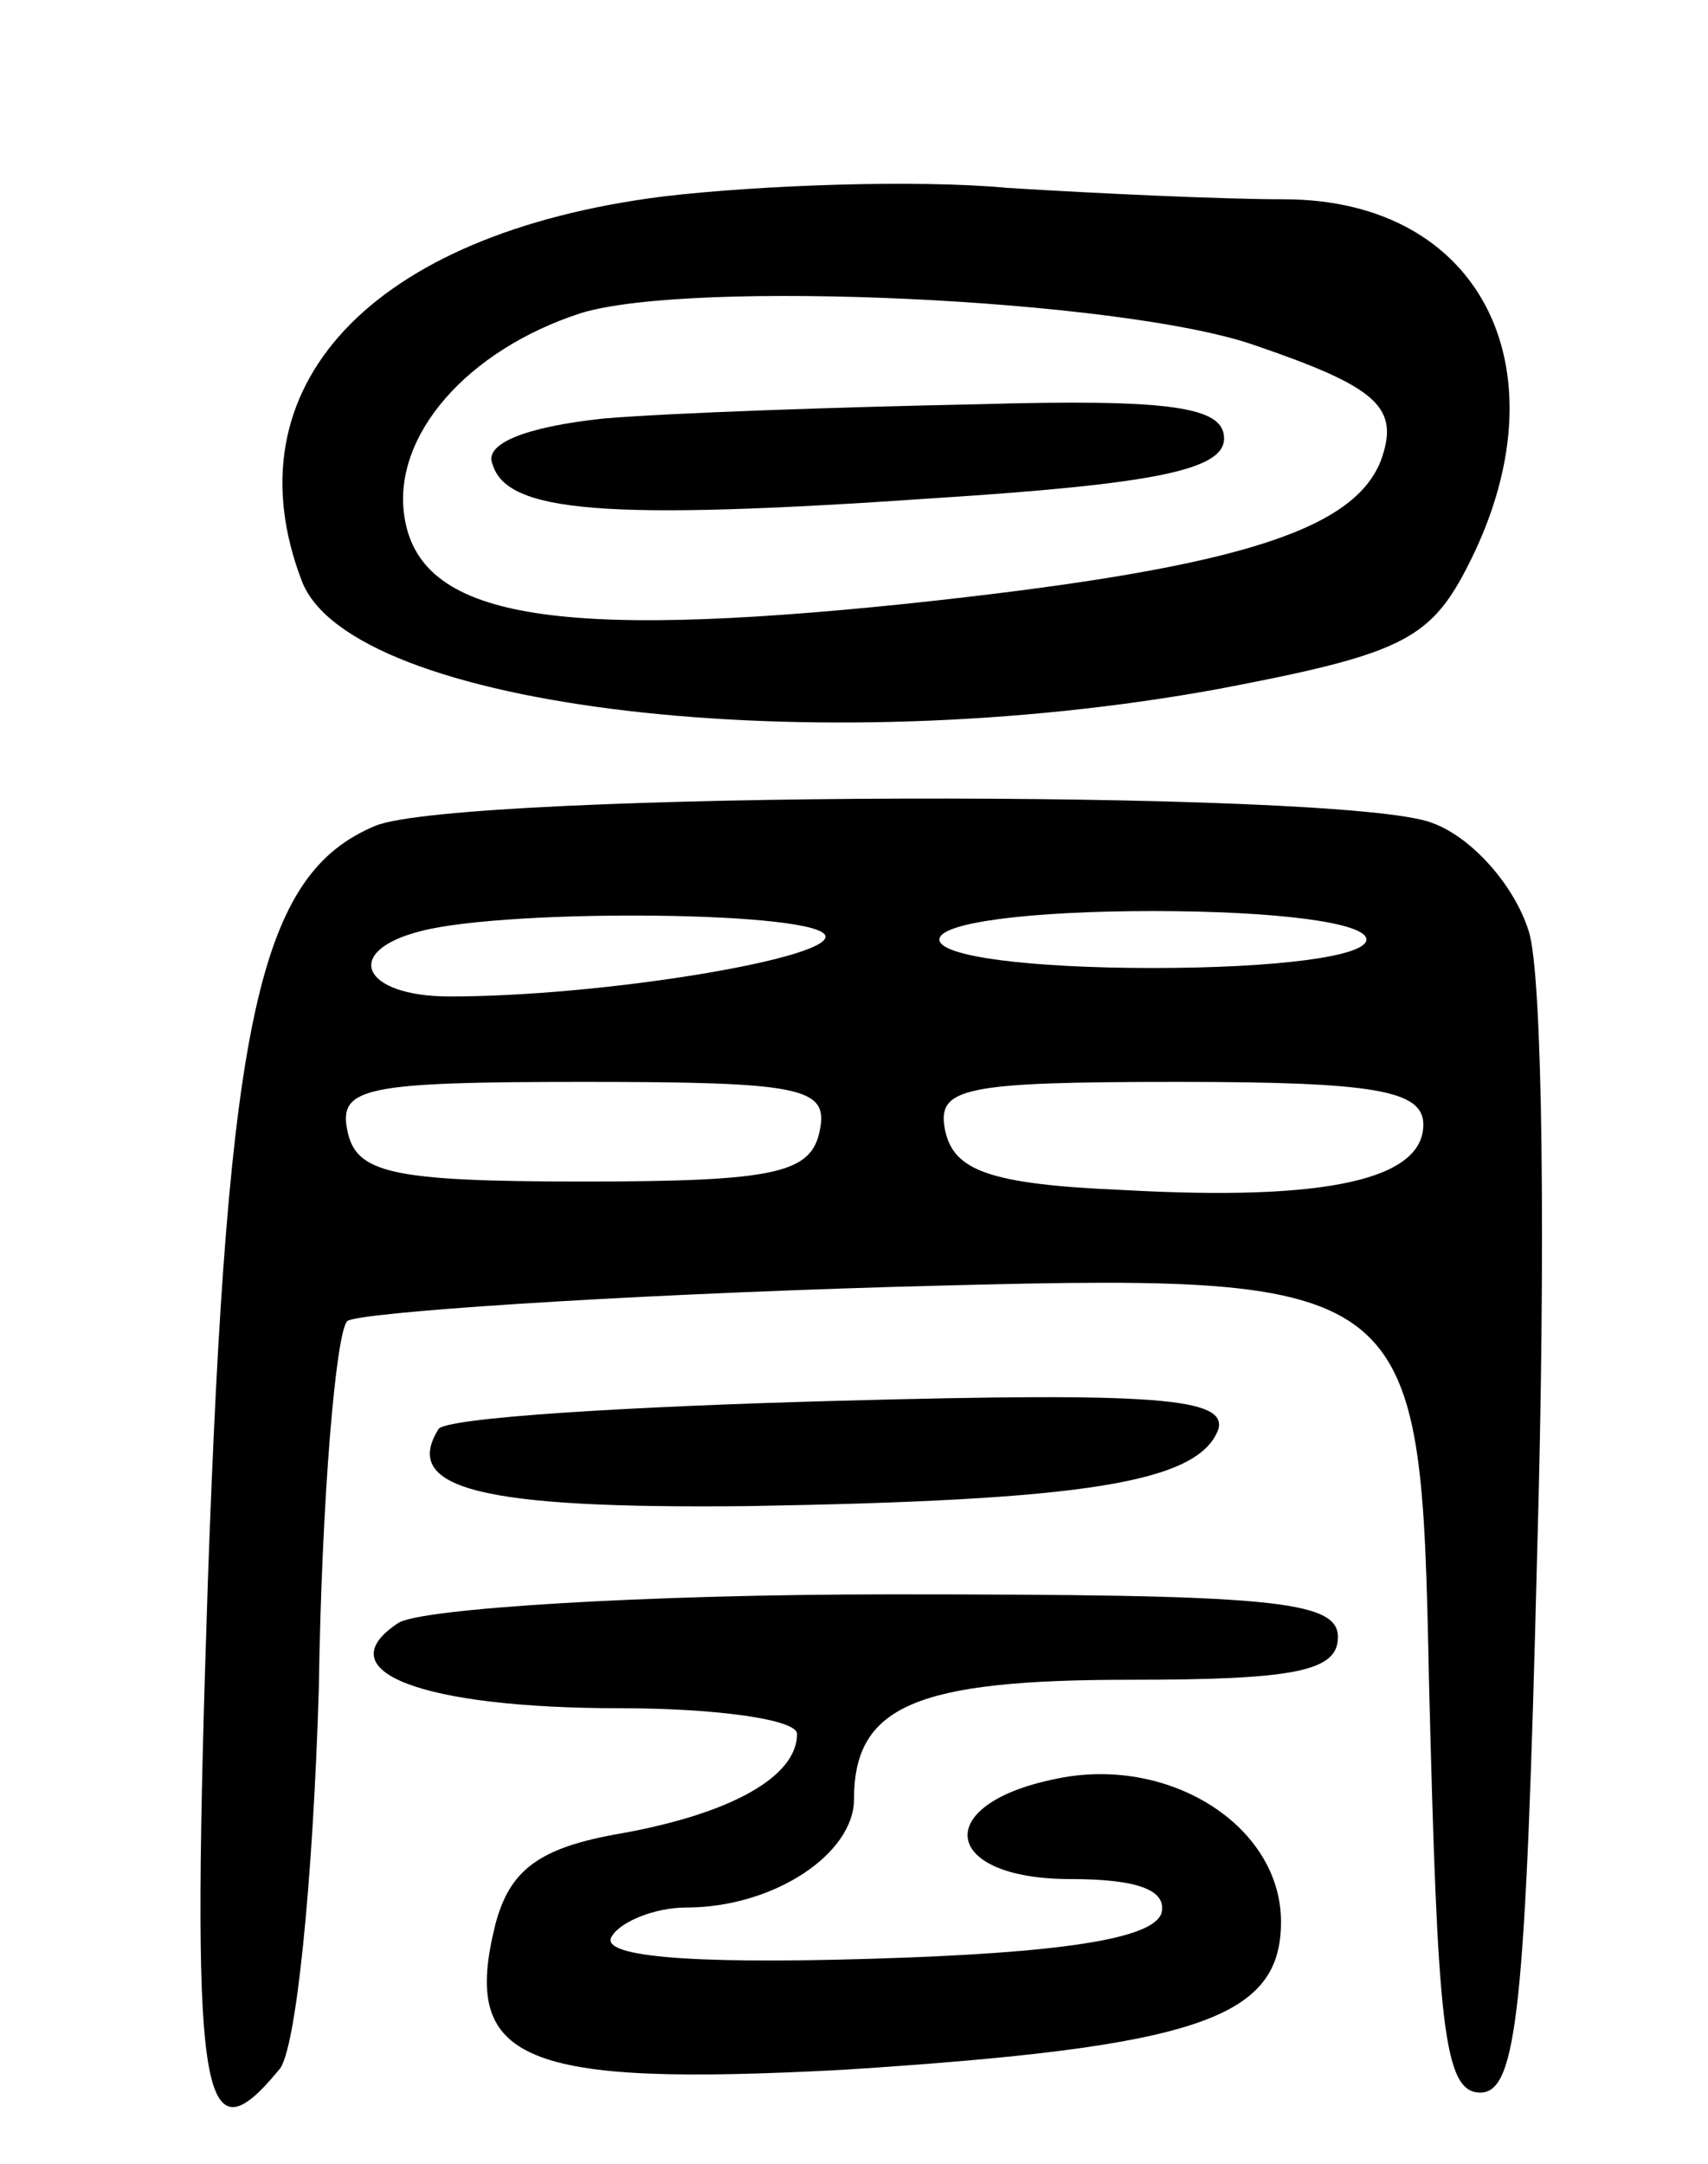 <svg version="1.0" xmlns="http://www.w3.org/2000/svg"
 width="60pt" height="76pt" viewBox="0 0 60 76"
 preserveAspectRatio="xMidYMid meet">
<g transform="translate(0,76) scale(0.1,-0.1)"
fill="#000000" stroke="none">
<path d="M233 691 c-103 -13 -153 -67 -127 -135 17 -45 180 -64 322 -38 63 12
74 17 87 42 36 69 6 130 -64 130 -21 0 -65 2 -97 4 -32 3 -87 1 -121 -3z m207
-52 c44 -15 52 -22 45 -41 -10 -25 -53 -38 -166 -50 -125 -13 -172 -5 -177 31
-4 28 22 58 62 71 39 12 189 5 236 -11z"/>
<path d="M212 613 c-28 -3 -42 -9 -39 -16 5 -17 39 -20 155 -12 78 5 102 10
102 21 0 11 -18 14 -87 12 -49 -1 -107 -3 -131 -5z"/>
<path d="M132 470 c-41 -17 -52 -67 -59 -266 -6 -181 -3 -205 25 -171 6 6 12
67 14 134 1 67 6 125 10 129 4 3 91 9 192 12 185 5 185 5 188 -139 3 -120 5
-144 18 -144 13 0 16 30 20 190 3 105 2 203 -3 218 -5 16 -20 33 -34 38 -31
12 -341 11 -371 -1z m158 -39 c0 -8 -79 -21 -132 -21 -31 0 -38 16 -10 23 31
8 142 7 142 -2z m190 -1 c0 -6 -32 -10 -75 -10 -43 0 -75 4 -75 10 0 6 32 10
75 10 43 0 75 -4 75 -10z m-192 -67 c-3 -15 -15 -18 -83 -18 -68 0 -80 3 -83
18 -3 15 6 17 83 17 77 0 86 -2 83 -17z m212 2 c0 -19 -33 -27 -105 -23 -48 2
-60 7 -63 21 -3 15 6 17 82 17 69 0 86 -3 86 -15z"/>
<path d="M154 258 c-13 -21 15 -28 109 -27 117 2 158 8 165 27 3 11 -22 13
-133 10 -75 -2 -139 -6 -141 -10z"/>
<path d="M140 190 c-26 -17 8 -30 78 -30 34 0 62 -4 62 -9 0 -15 -23 -28 -62
-35 -29 -5 -39 -13 -44 -32 -12 -48 9 -57 122 -51 125 8 154 18 154 52 0 34
-40 59 -80 50 -43 -9 -39 -35 6 -35 24 0 34 -4 32 -12 -3 -9 -35 -14 -102 -16
-66 -2 -96 1 -91 8 3 5 15 10 26 10 31 0 59 19 59 38 0 33 22 42 97 42 58 0
73 3 73 15 0 13 -24 15 -157 15 -87 0 -165 -5 -173 -10z"/>
</g>
</svg>
